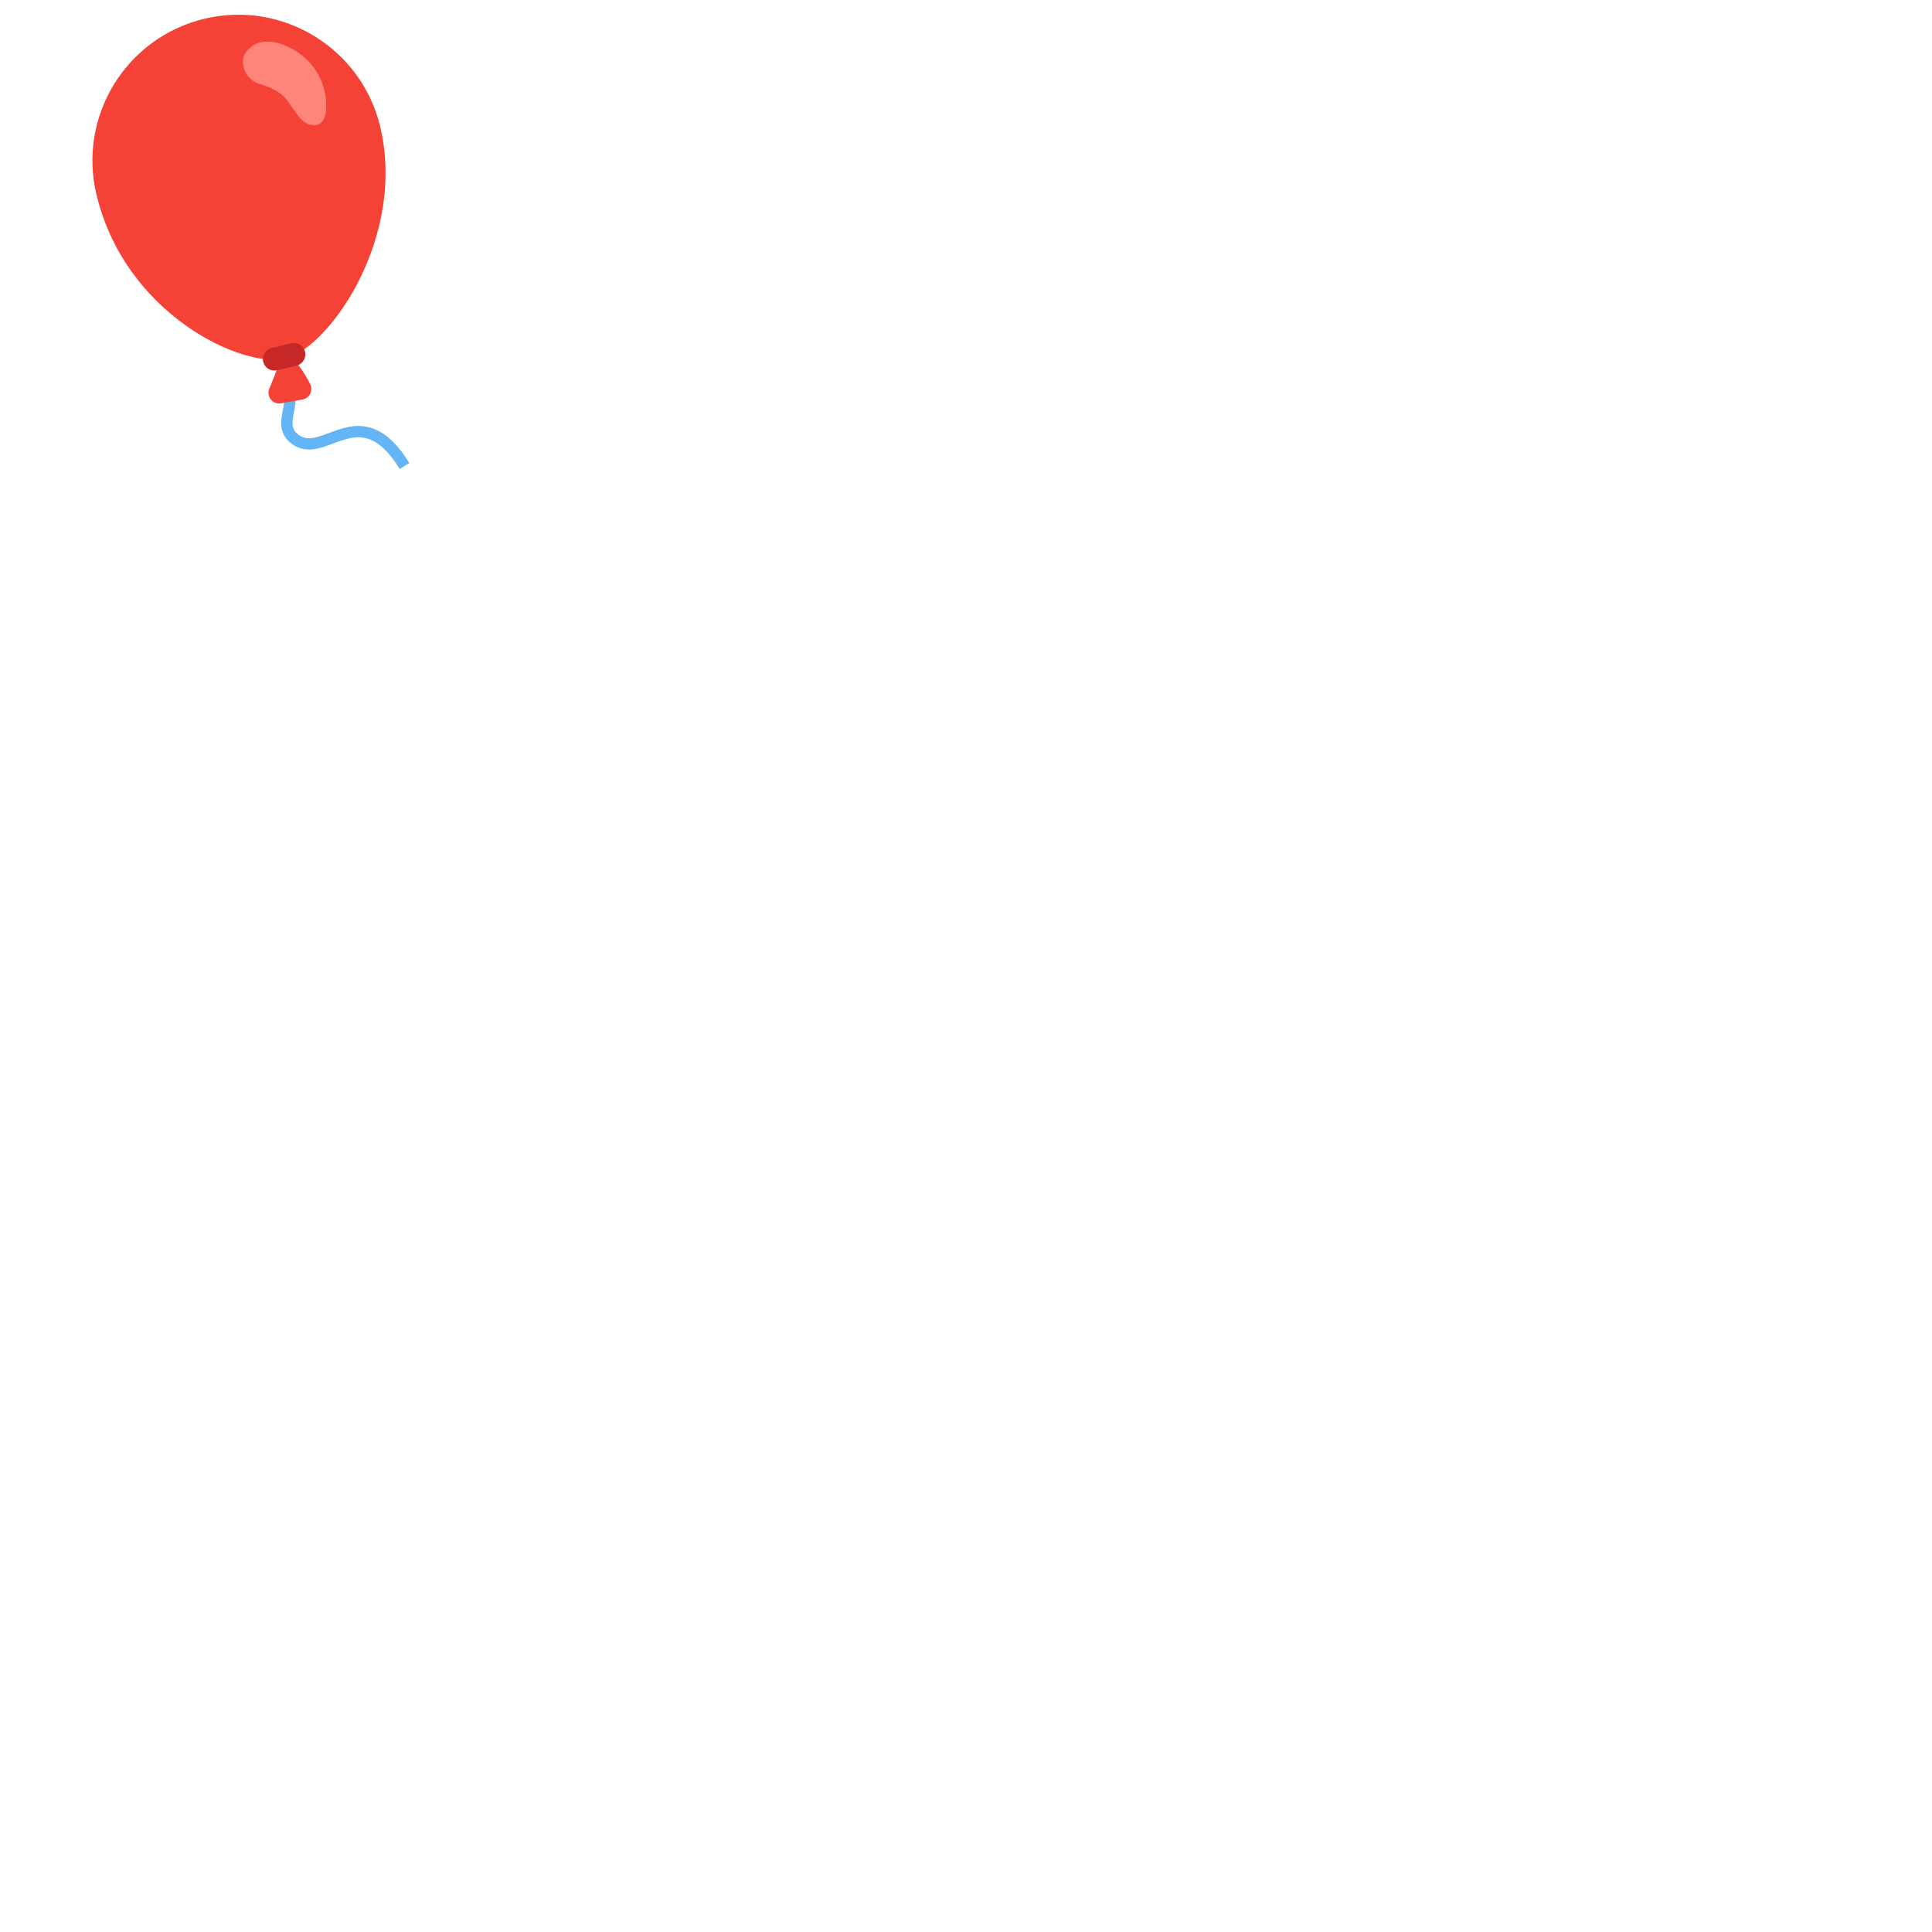 <svg xmlns="http://www.w3.org/2000/svg" version="1.1" viewBox="0 0 512 512" fill="currentColor"><path fill="none" stroke="#64B5F6" stroke-miterlimit="10" stroke-width="3" d="M75.87 102.1c3 4.9-2.38 10.12 1.85 13.91c7.84 7 17.44-12.05 29.49 7.49"/><path fill="#F44336" d="m74.5 106.88l5.63-1a2.86 2.86 0 0 0 2.07-4.1a34.64 34.64 0 0 0-7.2-9.62c-.44 2.89-2.16 7.38-3.62 10.8a2.85 2.85 0 0 0 3.12 3.92"/><path fill="#F44336" d="M25.56 51.54C33.14 83.3 64.22 97.75 75.68 95s32.1-32 25.08-61.43C95.79 12.8 74.93 0 54.16 4.97s-33.57 25.83-28.6 46.6z"/><path fill="#C62828" d="m73.43 98.11l5.16-1.23c1.63-.39 2.64-2.02 2.25-3.65s-2.02-2.64-3.65-2.25L72 92.21c-1.63.39-2.64 2.02-2.25 3.65s2.02 2.64 3.65 2.25z"/><path fill="#FF847A" d="M78.28 13.44c-4.07-2.48-9.9-4.13-13.2.55c-1.76 2.49-.1 7.15 3.53 8.2c6.14 1.79 7.21 4 8.46 5.79c1.51 2.1 2.94 4.73 5.49 5.14s4-1.51 3.89-5.21c-.02-5.92-3.11-11.4-8.17-14.47"/></svg>